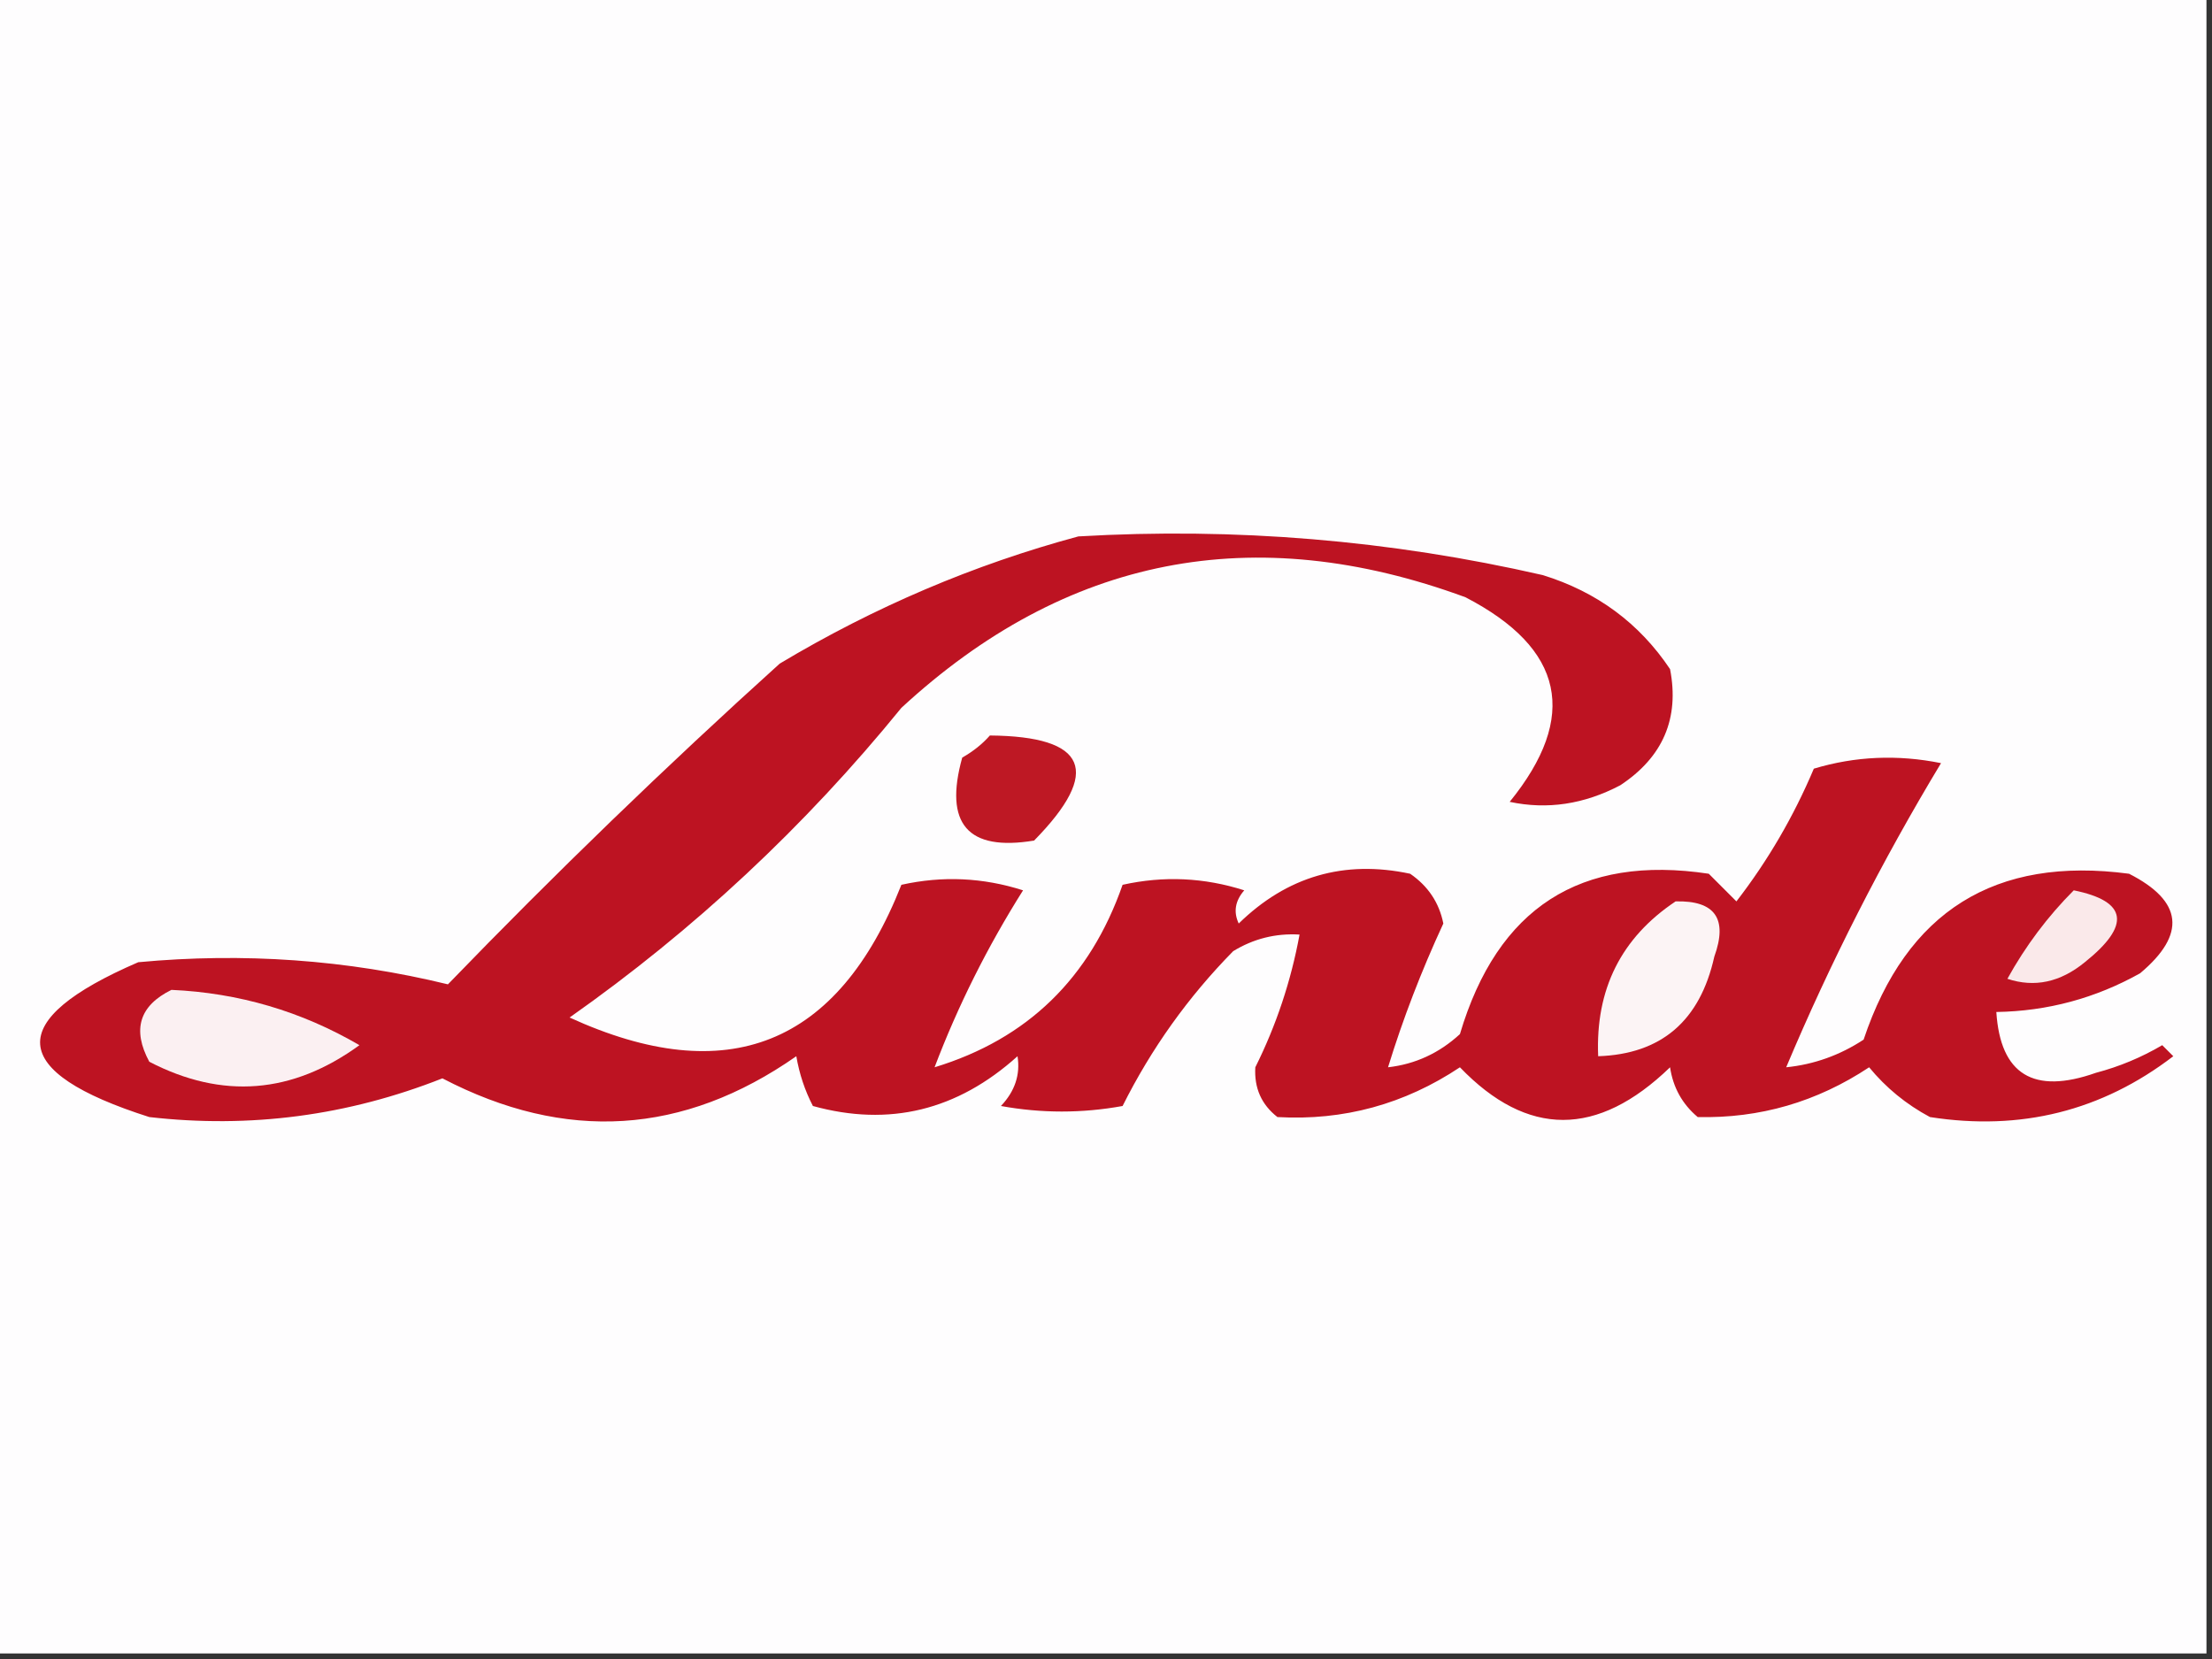 <?xml version="1.0" encoding="UTF-8"?>
<!DOCTYPE svg PUBLIC "-//W3C//DTD SVG 1.1//EN" "http://www.w3.org/Graphics/SVG/1.1/DTD/svg11.dtd">
<svg xmlns="http://www.w3.org/2000/svg" version="1.1" width="200px" height="150px" style="shape-rendering:geometricPrecision; text-rendering:geometricPrecision; image-rendering:optimizeQuality; fill-rule:evenodd; clip-rule:evenodd" xmlns:xlink="http://www.w3.org/1999/xlink">
<rect width="100%" height="100%" fill="#333333" stroke="none"/>
<g><path style="opacity:1" fill="#fefdfe" d="M -0.5,-0.5 C 66.167,-0.5 132.833,-0.5 199.5,-0.5C 199.5,49.5 199.5,99.5 199.5,149.5C 132.833,149.5 66.167,149.5 -0.5,149.5C -0.5,99.5 -0.5,49.5 -0.5,-0.5 Z"/></g>
<g><path style="opacity:1" fill="#bd1322" d="M 97.5,48.5 C 111.693,47.672 125.693,48.839 139.5,52C 144.391,53.516 148.224,56.35 151,60.5C 151.86,64.952 150.36,68.452 146.5,71C 143.228,72.723 139.894,73.223 136.5,72.5C 142.761,64.791 141.427,58.625 132.5,54C 113.351,46.963 96.351,50.297 81.5,64C 72.757,74.745 62.757,84.078 51.5,92C 65.767,98.53 75.767,94.53 81.5,80C 85.211,79.175 88.878,79.341 92.5,80.5C 89.274,85.619 86.607,90.952 84.5,96.5C 92.887,93.948 98.554,88.448 101.5,80C 105.211,79.175 108.878,79.341 112.5,80.5C 111.674,81.451 111.508,82.451 112,83.5C 116.37,79.231 121.537,77.731 127.5,79C 129.124,80.117 130.124,81.617 130.5,83.5C 128.511,87.795 126.844,92.128 125.5,96.5C 127.963,96.219 130.13,95.219 132,93.5C 135.393,82.082 142.893,77.249 154.5,79C 155.333,79.833 156.167,80.667 157,81.5C 159.838,77.828 162.171,73.828 164,69.5C 167.744,68.374 171.577,68.207 175.5,69C 170.148,77.872 165.481,87.039 161.5,96.5C 164.016,96.245 166.35,95.411 168.5,94C 172.384,82.392 180.384,77.392 192.5,79C 197.368,81.477 197.701,84.477 193.5,88C 189.46,90.26 185.127,91.427 180.5,91.5C 180.867,97.156 183.867,98.989 189.5,97C 191.615,96.443 193.615,95.609 195.5,94.5C 195.833,94.833 196.167,95.167 196.5,95.5C 190.038,100.449 182.705,102.282 174.5,101C 172.356,99.854 170.523,98.354 169,96.5C 164.277,99.631 159.11,101.131 153.5,101C 152.107,99.829 151.273,98.329 151,96.5C 144.438,102.844 138.105,102.844 132,96.5C 126.981,99.841 121.481,101.341 115.5,101C 114.056,99.874 113.39,98.374 113.5,96.5C 115.39,92.712 116.724,88.712 117.5,84.5C 115.345,84.372 113.345,84.872 111.5,86C 107.43,90.138 104.097,94.805 101.5,100C 97.833,100.667 94.167,100.667 90.5,100C 91.765,98.663 92.265,97.163 92,95.5C 86.554,100.404 80.388,101.904 73.5,100C 72.773,98.601 72.273,97.101 72,95.5C 61.793,102.632 51.126,103.299 40,97.5C 31.449,100.878 22.616,102.044 13.5,101C 0.675,96.914 0.342,92.248 12.5,87C 22.036,86.109 31.369,86.775 40.5,89C 50.196,78.97 60.196,69.303 70.5,60C 79.058,54.878 88.058,51.045 97.5,48.5 Z"/></g>
<g><path style="opacity:1" fill="#be1824" d="M 89.5,66.5 C 98.308,66.576 99.642,69.743 93.5,76C 87.498,76.993 85.332,74.493 87,68.5C 87.995,67.934 88.828,67.267 89.5,66.5 Z"/></g>
<g><path style="opacity:1" fill="#fae9ea" d="M 187.5,80.5 C 192.358,81.484 192.691,83.65 188.5,87C 186.285,88.814 183.952,89.314 181.5,88.5C 183.14,85.532 185.14,82.865 187.5,80.5 Z"/></g>
<g><path style="opacity:1" fill="#fcf4f5" d="M 151.5,81.5 C 155.071,81.408 156.238,83.074 155,86.5C 153.705,92.308 150.205,95.308 144.5,95.5C 144.245,89.452 146.578,84.785 151.5,81.5 Z"/></g>
<g><path style="opacity:1" fill="#fbf0f2" d="M 15.5,89.5 C 21.579,89.77 27.246,91.436 32.5,94.5C 26.431,98.917 20.098,99.417 13.5,96C 11.933,93.094 12.6,90.928 15.5,89.5 Z"/></g>
</svg>
